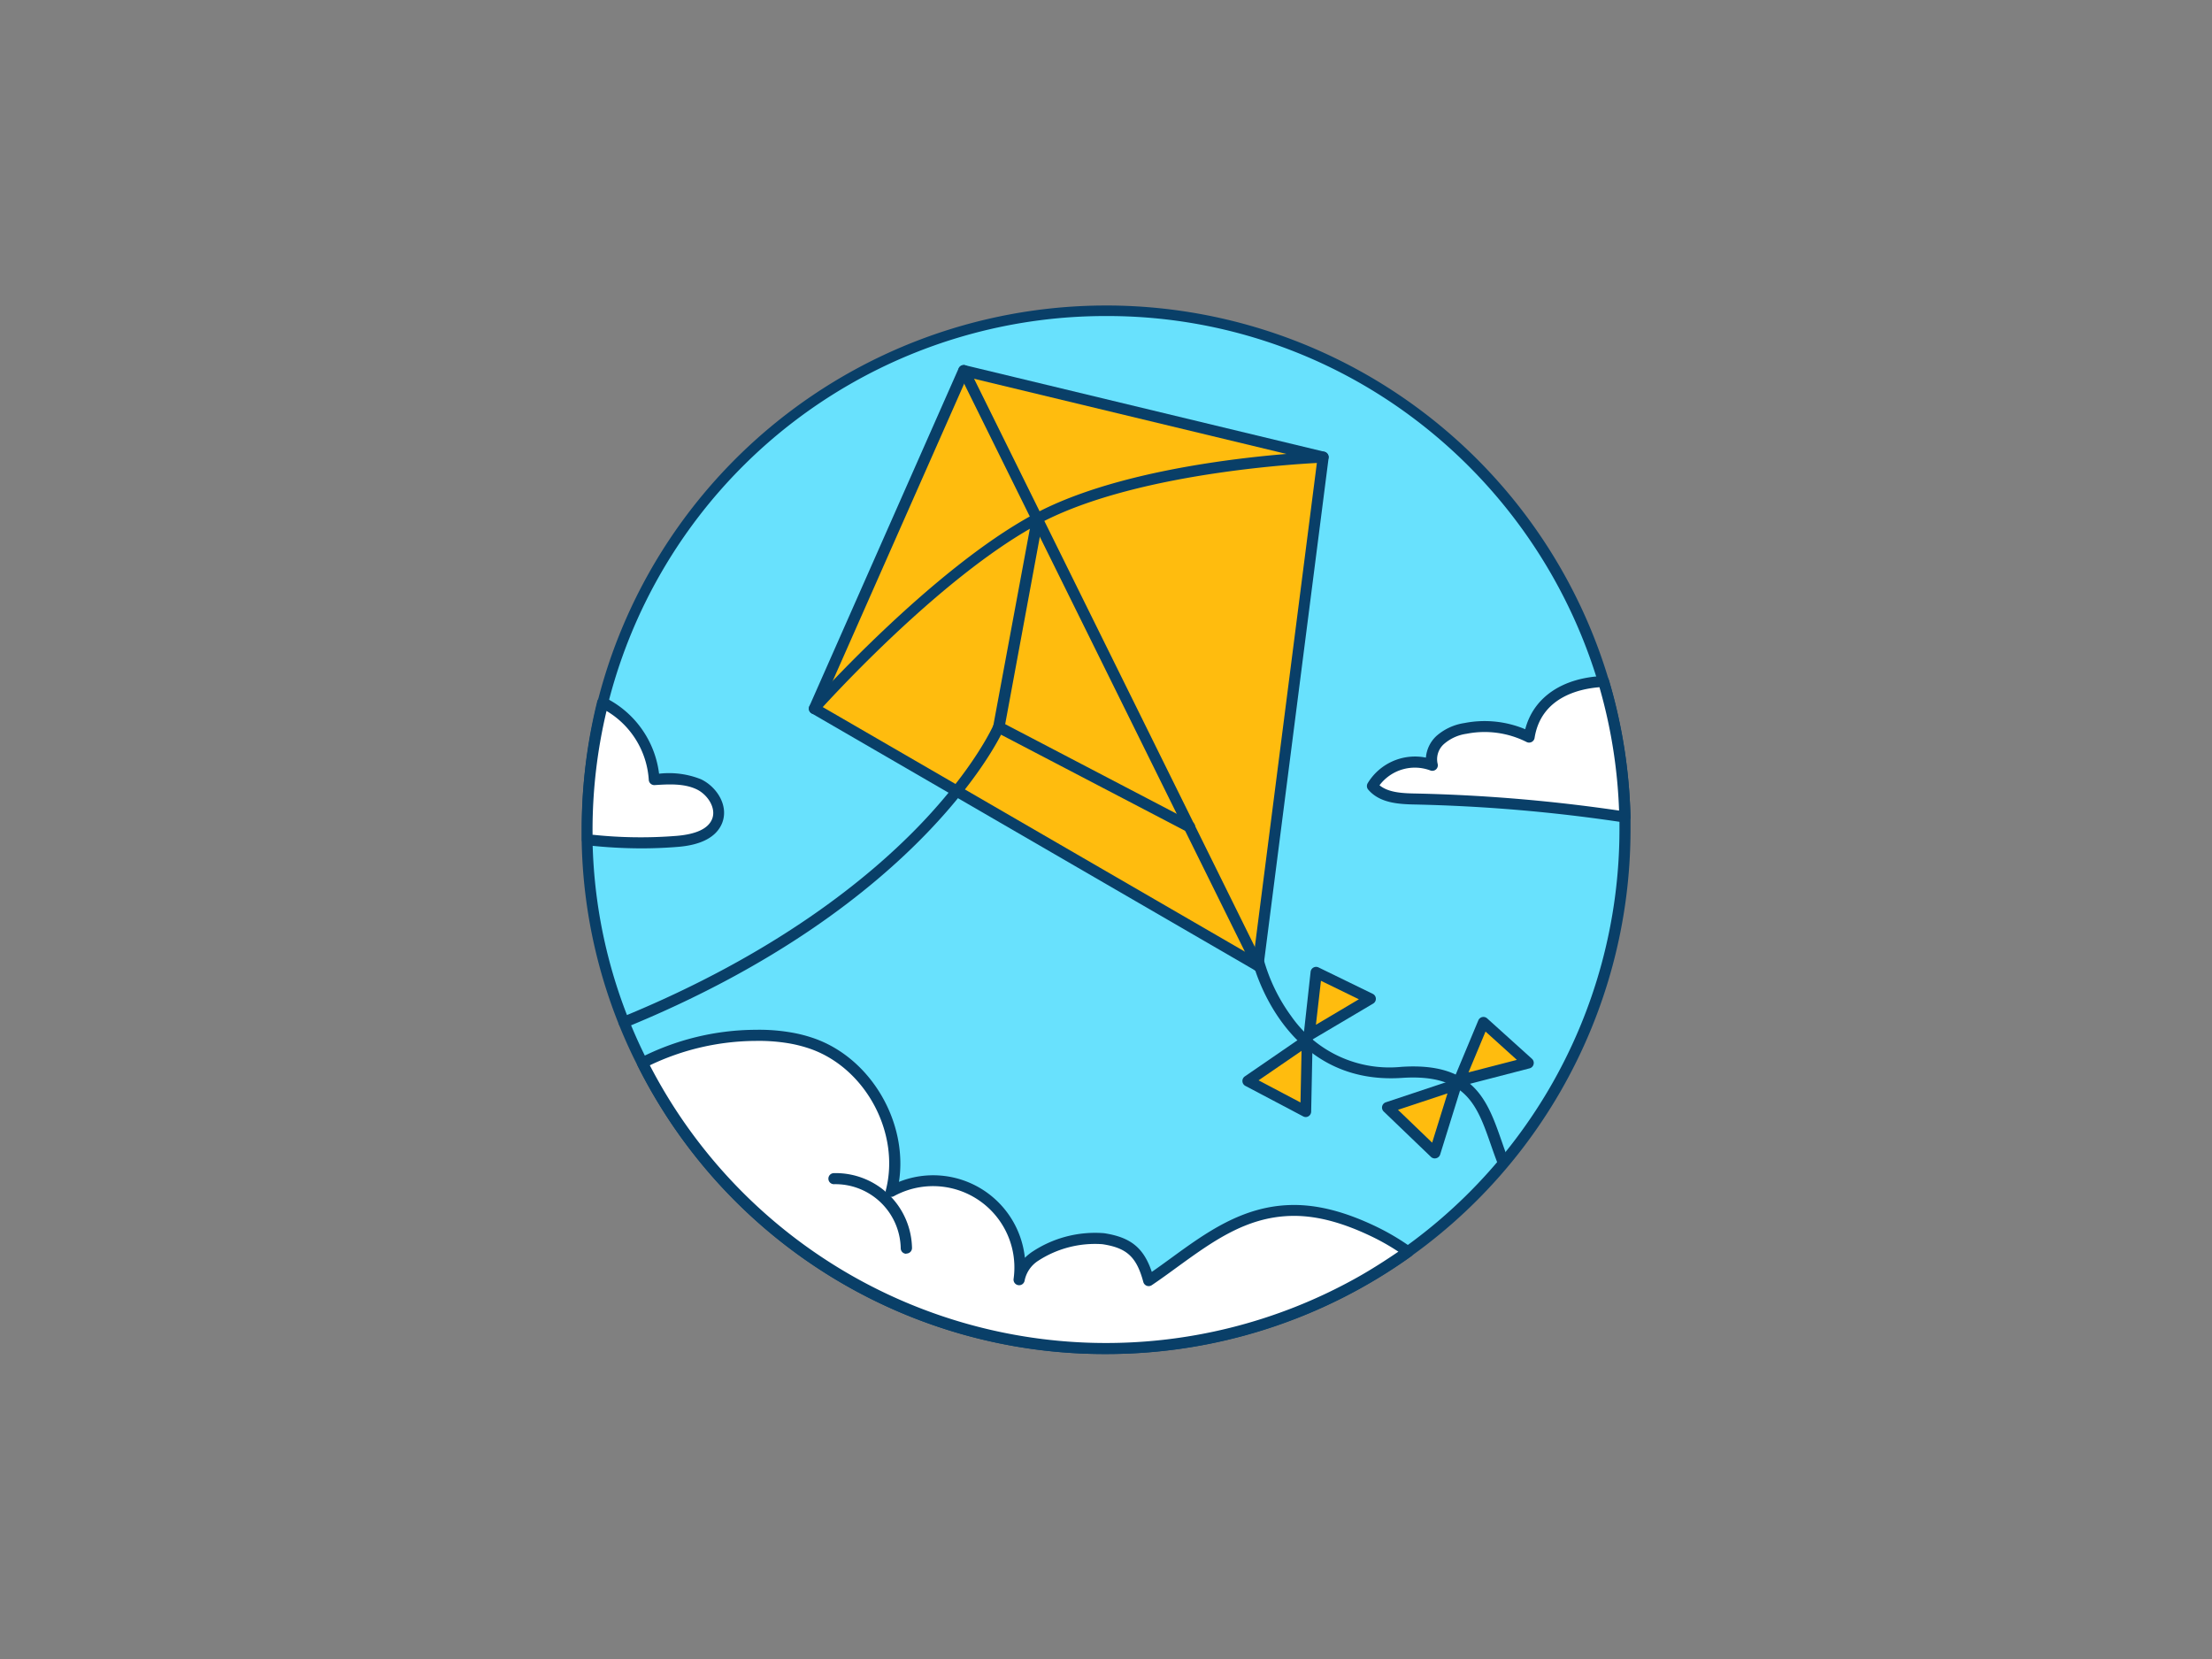 <svg xmlns="http://www.w3.org/2000/svg" viewBox="0 0 400 300"><rect x="0" y="0" width="400" height="300" fill="#808080" stroke="none"/><g id="_542_flying_kite_outline" data-name="#542_flying_kite_outline"><path d="M293.85,150a93.86,93.86,0,0,1-177.68,42.22c-.31-.61-.62-1.22-.91-1.84a93.13,93.13,0,0,1-9.08-38.53c0-.61,0-1.23,0-1.85a93.85,93.85,0,0,1,187.67-2.27C293.84,148.48,293.85,149.24,293.85,150Z" fill="#68e1fd"/><path d="M200,244.85a94.4,94.4,0,0,1-84.72-52.18c-.32-.63-.63-1.24-.93-1.87a93.73,93.73,0,0,1-9.17-38.93c0-.61,0-1.24,0-1.87a94.85,94.85,0,0,1,189.67-2.29c0,.75,0,1.52,0,2.29A94.83,94.83,0,0,1,200,244.85Zm0-187.7A92.76,92.76,0,0,0,107.15,150c0,.61,0,1.22,0,1.82a91.69,91.69,0,0,0,9,38.13c.29.61.59,1.2.89,1.8A92.9,92.9,0,0,0,245.43,231a92.95,92.95,0,0,0,47.42-81c0-.75,0-1.5,0-2.24A92.13,92.13,0,0,0,289,123.49a93.58,93.58,0,0,0-33-47.56A92.08,92.08,0,0,0,200,57.15Z" fill="#093f68"/><path d="M271.74,211a1,1,0,0,1-.93-.64c-.43-1.11-.82-2.22-1.2-3.31-2.51-7.21-4.5-12.91-16.12-12.13-21.59,1.43-26.92-20.85-27-21.08a1,1,0,0,1,2-.44,31.8,31.8,0,0,0,5,10.35,21.64,21.64,0,0,0,19.93,9.17c13.14-.87,15.57,6.1,18.14,13.47.37,1.07.75,2.16,1.17,3.25a1,1,0,0,1-.57,1.3A1.13,1.13,0,0,1,271.74,211Z" fill="#093f68"/><polygon points="174.3 67.02 147.27 128.14 227.49 174.63 239.28 82.67 174.3 67.02" fill="#ffbc0e"/><path d="M227.49,175.63a1,1,0,0,1-.5-.13L146.77,129a1,1,0,0,1-.42-1.27l27-61.12a1,1,0,0,1,1.15-.57l65,15.65a1,1,0,0,1,.76,1.1l-11.79,92a1,1,0,0,1-.55.77A1,1,0,0,1,227.49,175.63Zm-78.94-47.9L226.69,173l11.48-89.58L174.88,68.19Z" fill="#093f68"/><path d="M227.49,175.63a1,1,0,0,1-.9-.55L173.4,67.46a1,1,0,0,1,1.8-.88l53.18,107.61a1,1,0,0,1-.45,1.34A1,1,0,0,1,227.49,175.63Z" fill="#093f68"/><path d="M147.27,129.14a1,1,0,0,1-.66-.25,1,1,0,0,1-.09-1.41c.22-.24,21.93-24.57,40.55-34.55s50.81-11.21,52.17-11.26a1,1,0,0,1,1,1,1,1,0,0,1-1,1c-.33,0-33,1.24-51.29,11s-39.79,33.87-40,34.11A1,1,0,0,1,147.27,129.14Z" fill="#093f68"/><path d="M215.07,150.5a1,1,0,0,1-.47-.11l-34.48-18a1,1,0,0,1-.52-1.07l7-37.68a1,1,0,0,1,2,.37l-6.83,36.94,33.83,17.68a1,1,0,0,1-.46,1.88Z" fill="#093f68"/><path d="M112.84,185.85a1,1,0,0,1-.92-.62,1,1,0,0,1,.54-1.3c27.87-11.41,44.66-25.17,53.84-34.71,9.93-10.32,13.33-18.05,13.36-18.13a1,1,0,0,1,1.84.79c-.13.32-14.13,31.74-68.28,53.9A1,1,0,0,1,112.84,185.85Z" fill="#093f68"/><polygon points="236.74 187.19 238.03 175.84 247.84 180.62 236.74 187.19" fill="#ffbc0e"/><path d="M236.74,188.19a1,1,0,0,1-.54-.16,1,1,0,0,1-.45-.95L237,175.73a1,1,0,0,1,1.43-.79l9.81,4.78a1,1,0,0,1,.56.85,1,1,0,0,1-.49.91l-11.1,6.57A.94.94,0,0,1,236.74,188.19Zm2.13-10.83-.91,7.95,7.77-4.61Z" fill="#093f68"/><polygon points="236.4 188.08 225.66 195.46 236.14 200.98 236.4 188.08" fill="#ffbc0e"/><path d="M236.14,202a1,1,0,0,1-.46-.11l-10.48-5.53a1,1,0,0,1-.53-.82,1,1,0,0,1,.43-.89l10.74-7.38a1,1,0,0,1,1-.05,1,1,0,0,1,.52.9l-.26,12.9a1,1,0,0,1-.49.84A1,1,0,0,1,236.14,202Zm-8.55-6.64,7.58,4,.19-9.33Z" fill="#093f68"/><polygon points="263.85 195.4 268.25 184.85 276.35 192.16 263.85 195.4" fill="#ffbc0e"/><path d="M263.85,196.4a1,1,0,0,1-.75-.35,1,1,0,0,1-.17-1l4.4-10.54a1,1,0,0,1,1.59-.36l8.1,7.31a1,1,0,0,1,.3,1,1,1,0,0,1-.72.73l-12.5,3.24A1,1,0,0,1,263.85,196.4Zm4.78-9.86-3.08,7.38,8.75-2.26Z" fill="#093f68"/><polygon points="263.28 196.15 250.92 200.26 259.45 208.48 263.28 196.15" fill="#ffbc0e"/><path d="M259.45,209.48a1,1,0,0,1-.69-.28L250.22,201a1,1,0,0,1,.38-1.67L263,195.2a1,1,0,0,1,1,.24,1,1,0,0,1,.26,1l-3.83,12.32a1,1,0,0,1-.71.68A1.07,1.07,0,0,1,259.45,209.48Zm-6.65-8.79,6.18,5.94,2.77-8.91Z" fill="#093f68"/><path d="M254.62,226.32a93.87,93.87,0,0,1-138.45-34.1c6.2-3.42,14.13-4.94,20.46-5a33.65,33.65,0,0,1,6.26.46,25.33,25.33,0,0,1,4.19,1.1c10.37,3.76,16.84,16,14.1,26.68a15.72,15.72,0,0,1,23.12,16c.79-5.65,11-8.12,15.2-7.47,5,.76,6.92,2.77,8.22,7.57,8.05-5.43,15.18-12.37,25.55-12.69,5.07-.16,10.06,1.41,14.65,3.56A42.57,42.57,0,0,1,254.62,226.32Z" fill="#fff"/><path d="M200,244.85a94.4,94.4,0,0,1-84.72-52.18,1,1,0,0,1,.41-1.33,46.33,46.33,0,0,1,20.93-5.12,33.91,33.91,0,0,1,6.44.48,25.54,25.54,0,0,1,4.36,1.14c10.21,3.7,16.79,15.22,15.14,25.88a16.67,16.67,0,0,1,22.77,13.73,9.54,9.54,0,0,1,1.2-1A20.55,20.55,0,0,1,199.65,223c4.77.73,7.15,2.6,8.63,7,1.18-.82,2.35-1.67,3.49-2.5,6.3-4.59,12.82-9.32,21.47-9.59,4.6-.15,9.54,1.05,15.1,3.65a43.23,43.23,0,0,1,6.86,4,1,1,0,0,1,.42.81,1,1,0,0,1-.42.81A94.49,94.49,0,0,1,200,244.85Zm-82.49-52.21A92.89,92.89,0,0,0,245.43,231c2.53-1.42,5-3,7.44-4.66a41.29,41.29,0,0,0-5.38-3c-5.26-2.46-9.9-3.6-14.19-3.46-8,.25-14,4.6-20.35,9.2-1.52,1.11-3.08,2.25-4.67,3.32a1,1,0,0,1-.91.11,1,1,0,0,1-.62-.68c-1.23-4.57-3-6.17-7.4-6.84A18.84,18.84,0,0,0,187.72,228a5.55,5.55,0,0,0-2.43,3.54v0a1,1,0,0,1-2-.28h0a14.71,14.71,0,0,0-21.65-14.95,1,1,0,0,1-1.09-.09,1,1,0,0,1-.36-1c2.62-10.22-3.55-21.89-13.47-25.49a24.37,24.37,0,0,0-4-1.05,32.61,32.61,0,0,0-6.08-.45A44.82,44.82,0,0,0,117.51,192.64Z" fill="#093f68"/><path d="M293.82,147.73a295.29,295.29,0,0,0-37.91-3.26c-2.78-.05-5.92-.23-7.73-2.34A9,9,0,0,1,259,138.36a4.65,4.65,0,0,1,1.45-4.59,9,9,0,0,1,4.55-2.08,18,18,0,0,1,11.51,1.58c1.1-6.94,7.1-9.81,13.45-10.07A93.22,93.22,0,0,1,293.82,147.73Z" fill="#fff"/><path d="M293.82,148.73h-.15a295.22,295.22,0,0,0-37.78-3.25c-3.17-.06-6.43-.31-8.47-2.69a1,1,0,0,1-.11-1.14A10,10,0,0,1,257.85,137a6,6,0,0,1,1.91-3.92,9.87,9.87,0,0,1,5.05-2.33,19,19,0,0,1,11,1.12c1.5-5.75,6.68-9.32,14.13-9.63a1,1,0,0,1,1,.71,94.55,94.55,0,0,1,3.9,24.8,1,1,0,0,1-.34.77A1,1,0,0,1,293.82,148.73ZM249.46,142c1.57,1.29,4,1.45,6.47,1.49a297.3,297.3,0,0,1,36.85,3.09,92.51,92.51,0,0,0-3.55-22.31c-3.66.29-10.57,1.82-11.73,9.18a1,1,0,0,1-.54.73,1,1,0,0,1-.9,0,16.87,16.87,0,0,0-10.86-1.49,7.87,7.87,0,0,0-4.06,1.83,3.67,3.67,0,0,0-1.18,3.56,1,1,0,0,1-1.34,1.23A8,8,0,0,0,249.46,142Z" fill="#093f68"/><path d="M129.67,148.45c-1,2.67-4.41,3.46-7.27,3.7a82.94,82.94,0,0,1-16.22-.3c0-.61,0-1.23,0-1.85a93.87,93.87,0,0,1,2.83-23,17.75,17.75,0,0,1,2.52,1.54A16.77,16.77,0,0,1,118.28,141c2.73-.17,5.58-.32,8,.84S130.66,145.91,129.67,148.45Z" fill="#fff"/><path d="M116,153.41a87.75,87.75,0,0,1-9.89-.57,1,1,0,0,1-.89-1c0-.62,0-1.25,0-1.88A95,95,0,0,1,108,126.81a1,1,0,0,1,1.41-.66,19,19,0,0,1,2.67,1.63,17.76,17.76,0,0,1,7.1,12.13,15.61,15.61,0,0,1,7.57,1c2.81,1.33,5.08,4.73,3.84,7.91h0c-1,2.5-3.72,4-8.12,4.33C120.35,153.32,118.17,153.41,116,153.41Zm-8.8-2.46a81.2,81.2,0,0,0,15.16.2c3.58-.3,5.74-1.33,6.42-3.07.78-2-.87-4.44-2.84-5.36-2.29-1.08-5.09-.91-7.56-.75a1,1,0,0,1-.72-.25,1,1,0,0,1-.34-.69,15.65,15.65,0,0,0-6.37-11.63c-.43-.31-.85-.59-1.27-.84A93.29,93.29,0,0,0,107.15,150C107.15,150.32,107.15,150.63,107.16,151Zm22.51-2.5h0Z" fill="#093f68"/><path d="M163.88,226.72a1,1,0,0,1-1-1,11.82,11.82,0,0,0-12.08-11.58,1,1,0,1,1,0-2,13.8,13.8,0,0,1,14.12,13.54,1,1,0,0,1-1,1Z" fill="#093f68"/></g></svg>